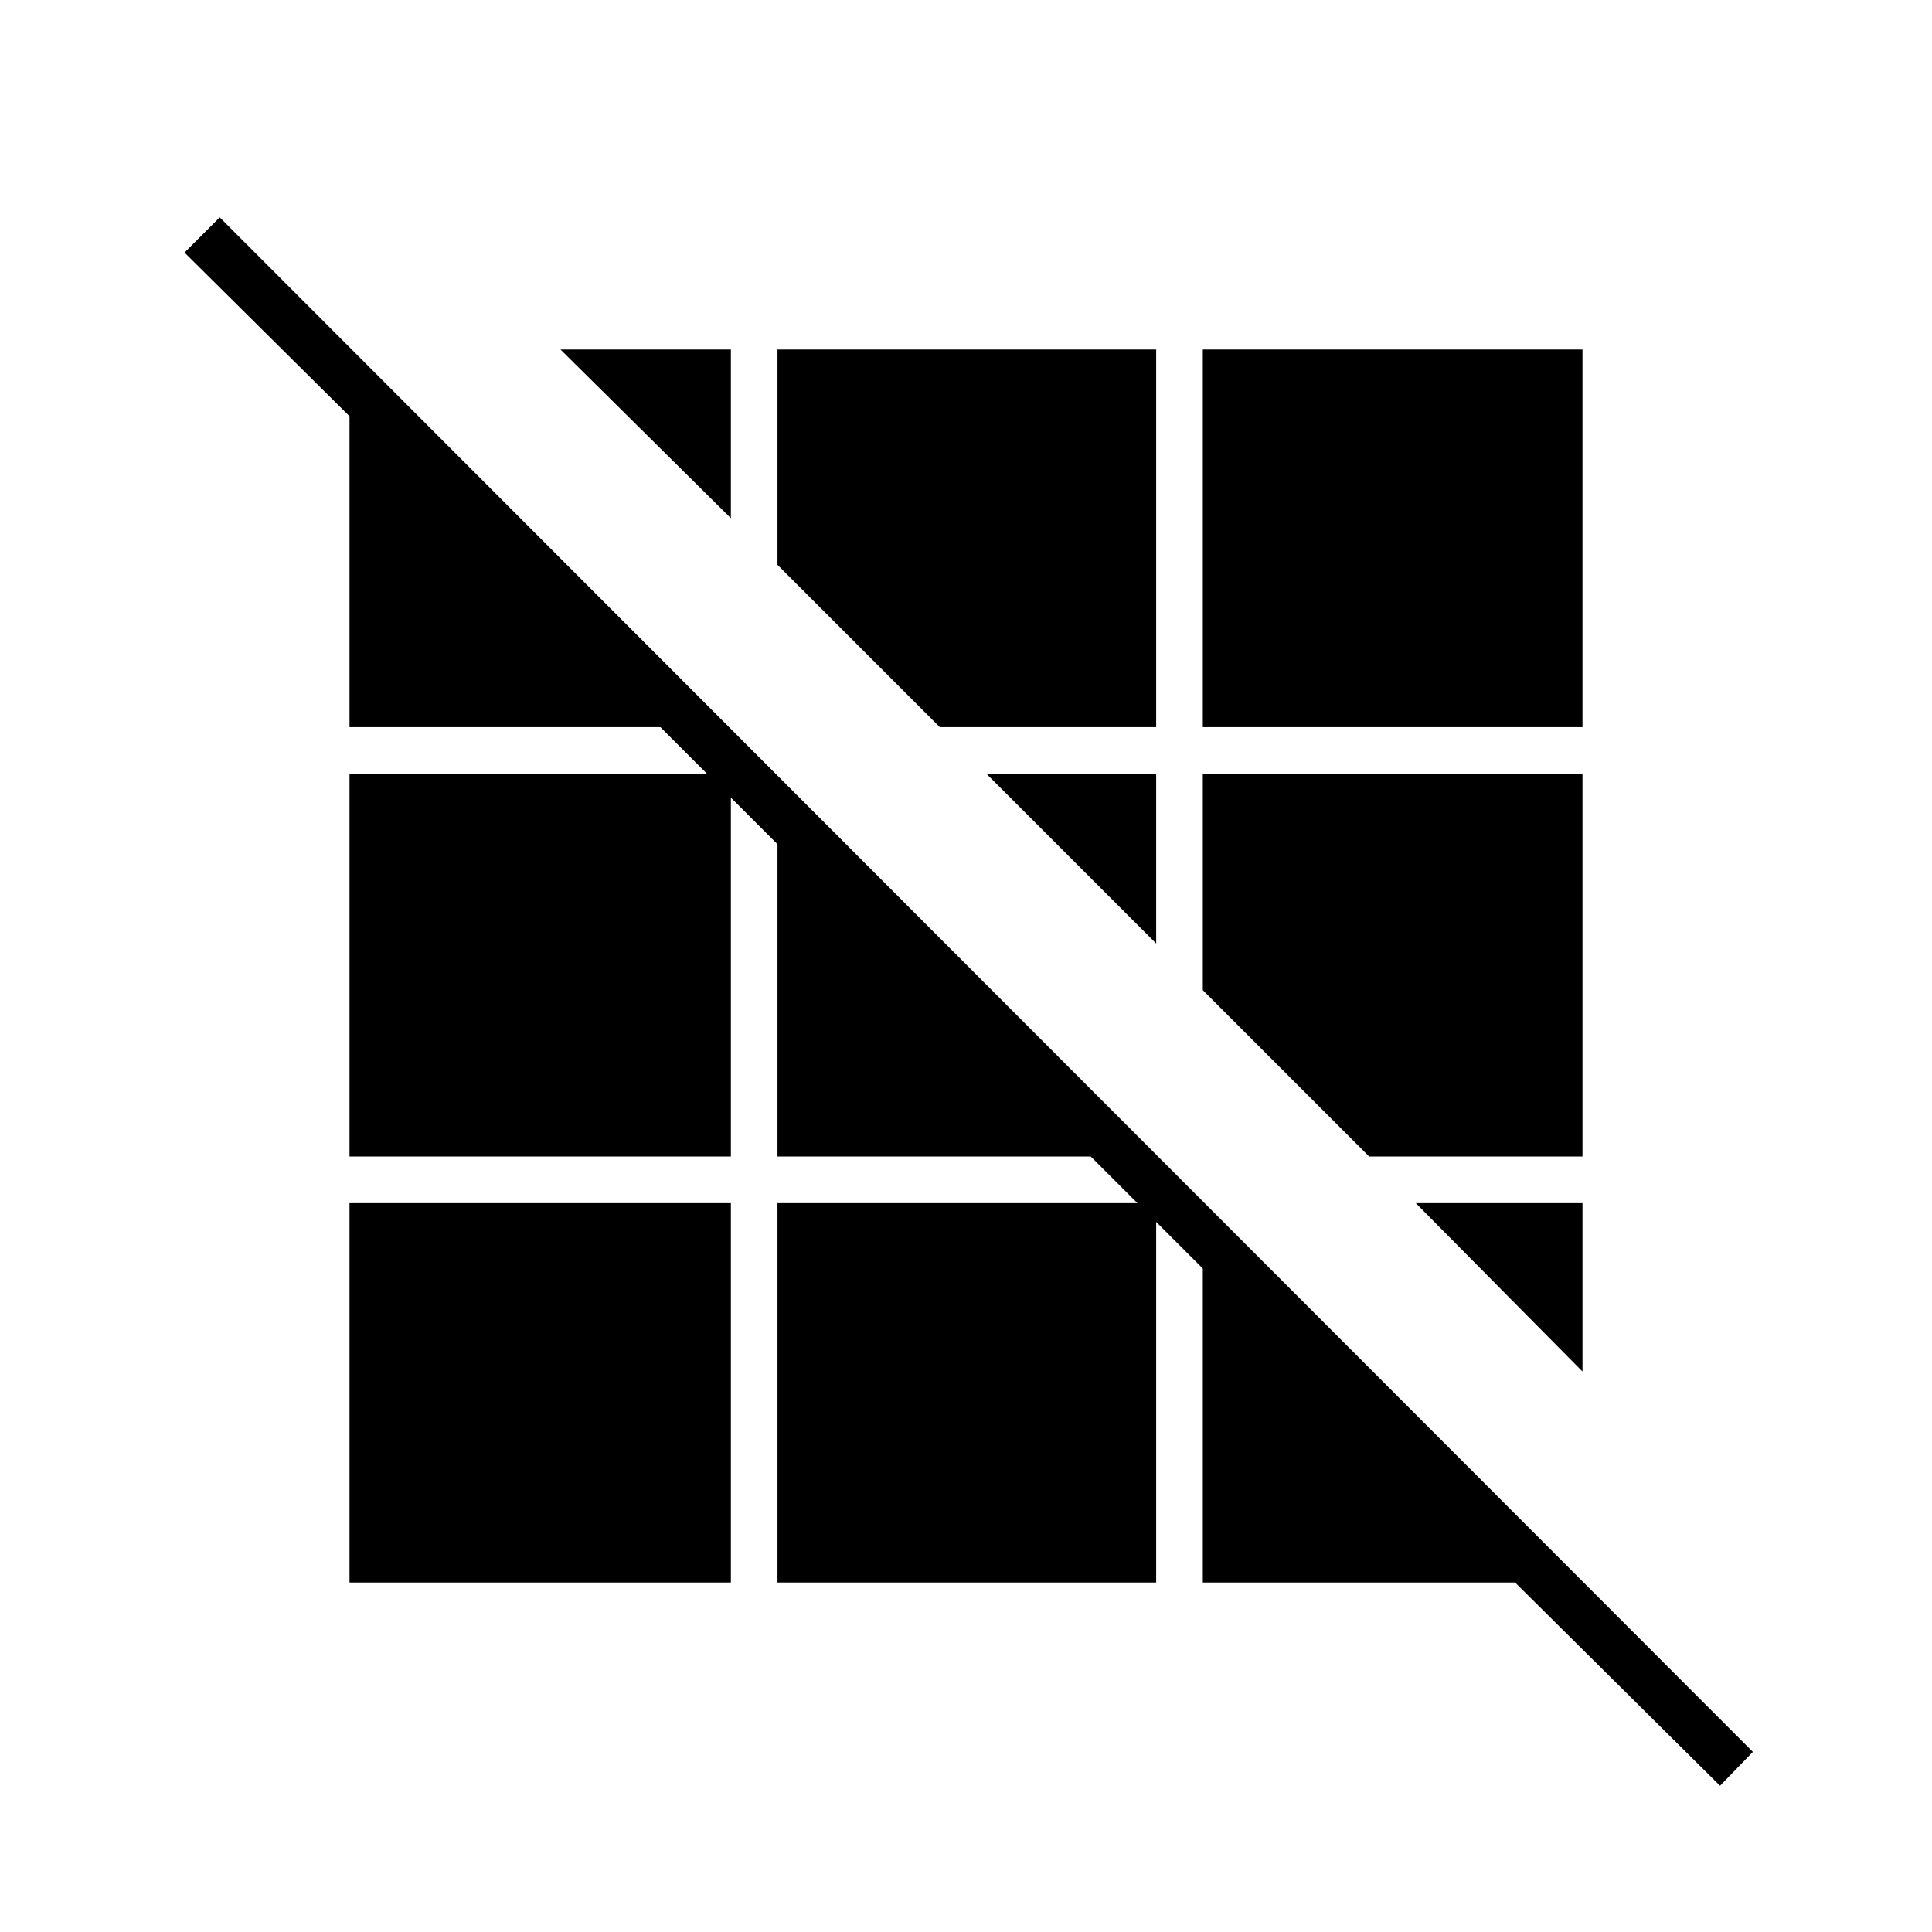 <svg xmlns="http://www.w3.org/2000/svg" height="40" viewBox="0 -960 960 960" width="40"><path d="m854.67-72.67-101.84-101H597.67v-156l-23.17-23.16v179.16H386.33v-188.5h178.84L542-385.33H386.33V-540.5l-23.16-23.17v178.34h-189.5V-575.5h177.66l-23.16-23.17h-154.5v-154.5l-82-81.33 17.5-17.5L871-89.5l-16.33 16.83Zm-681-101v-188.5h189.5v188.5h-189.5ZM786.33-278.5l-82.83-83.67h82.83v83.67Zm-106-106.83L597.67-468v-107.5h188.66v190.17h-106ZM574.5-491.17l-84.33-84.33h84.33v84.33ZM467-598.67l-80.67-80.66v-107H574.5v187.66H467Zm130.67 0v-187.66h188.66v187.66H597.67ZM363.17-702.5l-84.67-83.83h84.67v83.83Z"/></svg>